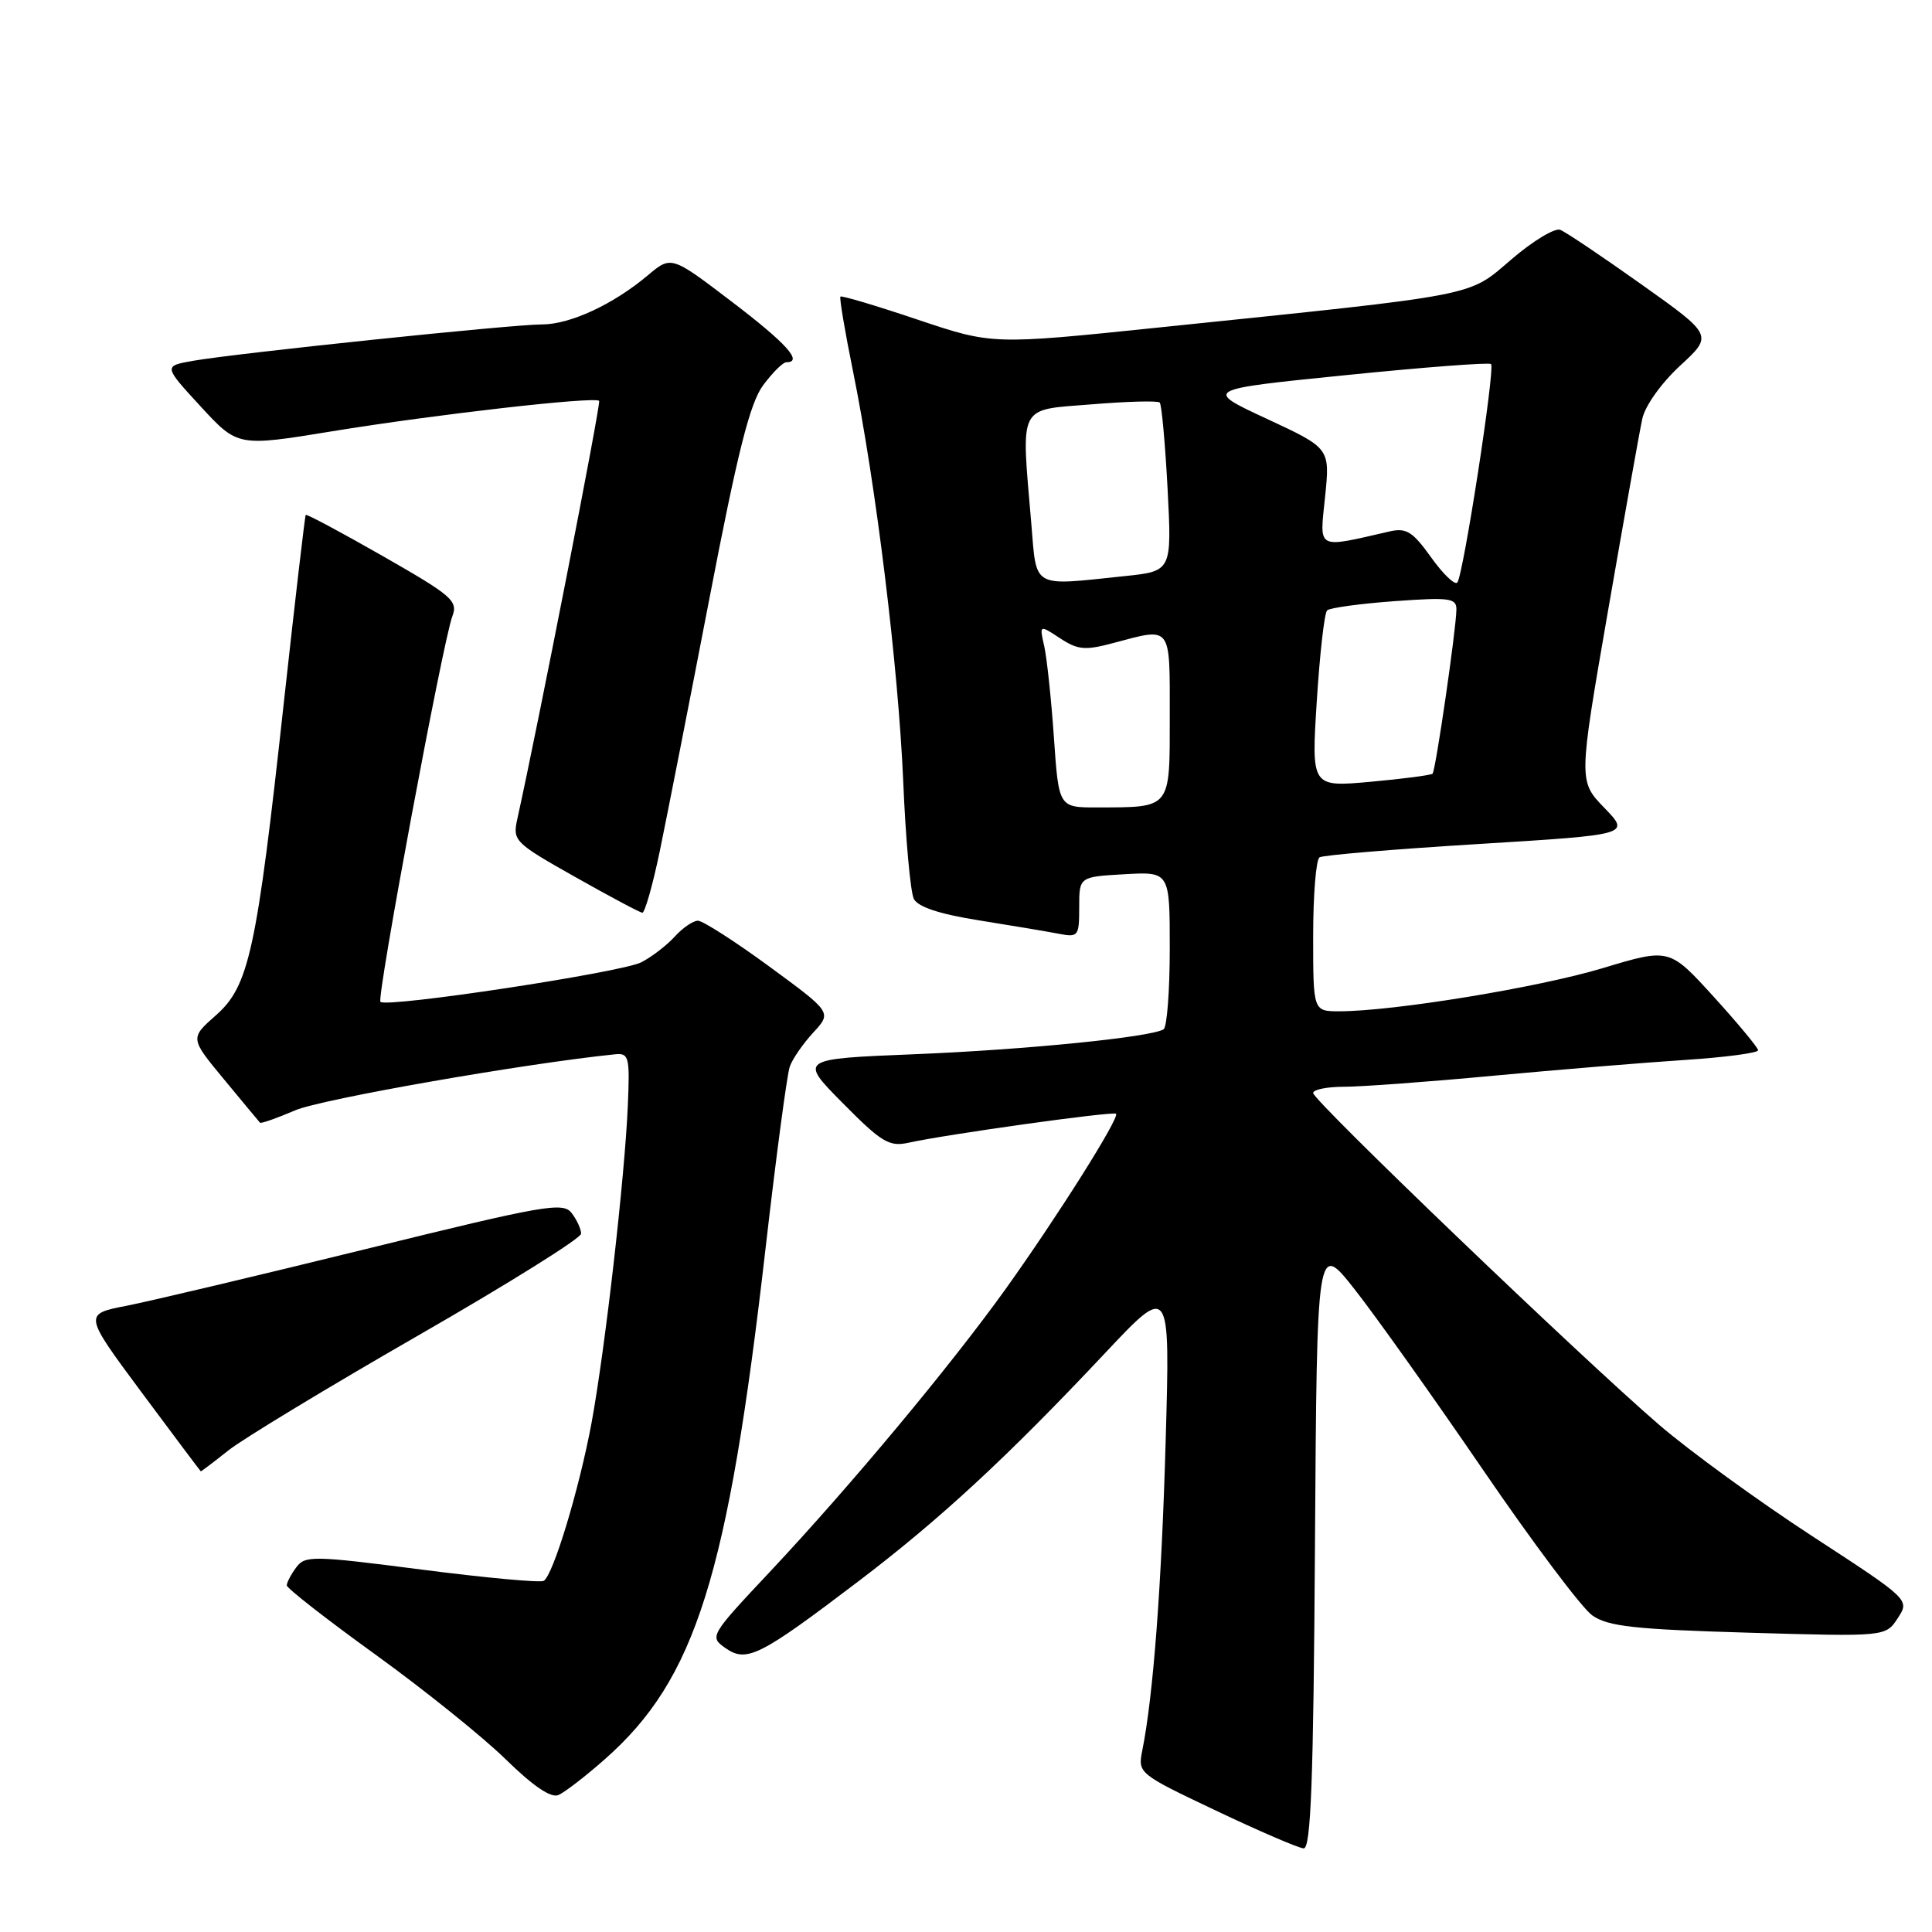 <?xml version="1.0" encoding="UTF-8" standalone="no"?>
<!DOCTYPE svg PUBLIC "-//W3C//DTD SVG 1.1//EN" "http://www.w3.org/Graphics/SVG/1.1/DTD/svg11.dtd" >
<svg xmlns="http://www.w3.org/2000/svg" xmlns:xlink="http://www.w3.org/1999/xlink" version="1.1" viewBox="0 0 256 256">
 <g >
 <path fill="currentColor"
d=" M 174.24 204.75 C 174.50 164.50 174.50 164.50 179.50 170.85 C 182.25 174.34 189.90 185.10 196.50 194.75 C 203.10 204.41 209.62 213.10 211.00 214.06 C 213.08 215.51 216.57 215.90 231.68 216.34 C 249.86 216.87 249.86 216.87 251.46 214.42 C 253.06 211.97 253.06 211.97 240.12 203.54 C 233.00 198.90 223.88 192.27 219.85 188.80 C 209.64 180.02 174.00 145.84 174.00 144.83 C 174.00 144.37 175.86 144.00 178.12 144.00 C 180.39 144.00 189.28 143.35 197.87 142.54 C 206.47 141.74 217.89 140.80 223.25 140.45 C 228.61 140.10 232.98 139.52 232.96 139.16 C 232.93 138.80 230.28 135.60 227.06 132.06 C 221.20 125.62 221.20 125.62 212.35 128.29 C 203.81 130.86 184.61 134.00 177.47 134.00 C 174.00 134.00 174.00 134.00 174.00 124.06 C 174.00 118.59 174.38 113.88 174.85 113.60 C 175.31 113.31 184.76 112.52 195.85 111.84 C 216.02 110.60 216.02 110.60 212.59 107.05 C 209.16 103.50 209.16 103.50 213.06 81.00 C 215.21 68.62 217.25 57.15 217.61 55.50 C 217.97 53.79 220.12 50.77 222.62 48.46 C 226.99 44.43 226.99 44.43 217.51 37.69 C 212.29 33.98 207.44 30.72 206.73 30.45 C 206.02 30.18 203.11 31.93 200.28 34.36 C 194.41 39.37 196.55 38.95 153.50 43.40 C 131.50 45.68 131.50 45.68 121.58 42.35 C 116.12 40.51 111.52 39.14 111.36 39.30 C 111.21 39.46 111.94 43.85 113.00 49.05 C 116.07 64.14 119.03 88.35 119.68 103.50 C 120.00 111.20 120.64 118.22 121.09 119.11 C 121.64 120.18 124.50 121.12 129.71 121.95 C 133.99 122.63 138.74 123.43 140.25 123.72 C 142.88 124.23 143.00 124.08 143.00 120.21 C 143.00 116.18 143.00 116.18 149.00 115.84 C 155.00 115.50 155.00 115.50 155.00 125.69 C 155.00 131.30 154.63 136.11 154.18 136.39 C 152.49 137.43 135.96 139.09 121.19 139.69 C 105.87 140.31 105.87 140.31 111.68 146.18 C 116.80 151.36 117.83 151.98 120.37 151.42 C 125.50 150.29 147.49 147.22 147.88 147.58 C 148.40 148.06 140.14 161.17 133.25 170.80 C 126.00 180.92 112.67 196.92 102.10 208.18 C 94.05 216.75 93.98 216.87 96.13 218.38 C 98.93 220.34 100.65 219.48 113.72 209.55 C 124.57 201.31 133.48 193.07 146.41 179.31 C 155.05 170.12 155.05 170.12 154.46 190.81 C 153.92 210.07 152.82 224.66 151.36 231.94 C 150.76 234.96 150.83 235.03 161.13 239.92 C 166.83 242.63 172.06 244.88 172.74 244.92 C 173.70 244.98 174.04 236.00 174.24 204.75 Z  M 80.14 233.11 C 92.17 222.51 96.45 208.93 101.45 165.33 C 102.85 153.14 104.29 142.34 104.65 141.33 C 105.00 140.32 106.40 138.30 107.76 136.82 C 110.23 134.15 110.23 134.15 101.94 128.07 C 97.38 124.73 93.12 122.00 92.48 122.00 C 91.84 122.00 90.45 122.95 89.41 124.10 C 88.36 125.26 86.37 126.79 84.97 127.51 C 82.39 128.85 51.23 133.57 50.41 132.75 C 49.88 132.21 58.69 84.96 59.93 81.69 C 60.71 79.62 59.95 78.96 50.75 73.70 C 45.22 70.54 40.62 68.08 40.51 68.23 C 40.40 68.38 39.10 79.53 37.62 93.00 C 34.01 126.01 33.00 130.67 28.61 134.53 C 25.17 137.57 25.17 137.57 29.69 143.03 C 32.18 146.04 34.32 148.62 34.45 148.76 C 34.58 148.91 36.67 148.17 39.10 147.13 C 42.54 145.64 69.52 140.92 81.49 139.70 C 83.34 139.51 83.47 140.02 83.19 146.50 C 82.78 156.05 80.18 178.76 78.39 188.50 C 76.77 197.24 73.31 208.69 72.05 209.47 C 71.61 209.74 64.33 209.07 55.88 207.98 C 41.45 206.12 40.42 206.10 39.25 207.69 C 38.56 208.62 38.00 209.69 38.00 210.07 C 38.00 210.45 43.29 214.58 49.75 219.24 C 56.21 223.91 63.98 230.15 67.00 233.11 C 70.65 236.68 73.01 238.28 74.00 237.85 C 74.83 237.49 77.59 235.36 80.14 233.11 Z  M 30.27 192.18 C 32.22 190.64 43.53 183.79 55.41 176.96 C 67.28 170.14 77.00 164.07 77.00 163.47 C 77.00 162.87 76.44 161.64 75.75 160.74 C 74.61 159.24 72.22 159.66 48.50 165.50 C 34.20 169.02 19.93 172.40 16.78 173.02 C 11.07 174.13 11.07 174.13 18.78 184.52 C 23.03 190.24 26.55 194.93 26.61 194.96 C 26.67 194.98 28.32 193.73 30.27 192.18 Z  M 87.43 112.75 C 88.37 108.21 91.33 93.16 94.00 79.31 C 97.75 59.82 99.37 53.42 101.11 51.06 C 102.36 49.38 103.74 48.00 104.19 48.00 C 106.47 48.00 104.22 45.50 96.97 39.98 C 88.95 33.87 88.95 33.87 85.84 36.48 C 81.25 40.35 75.51 43.00 71.79 42.99 C 67.94 42.98 31.32 46.80 25.58 47.81 C 21.66 48.50 21.66 48.50 26.58 53.85 C 31.50 59.19 31.50 59.19 44.00 57.15 C 57.57 54.93 78.87 52.50 79.39 53.12 C 79.65 53.42 71.26 96.31 68.55 108.50 C 67.91 111.41 68.14 111.65 76.19 116.19 C 80.76 118.77 84.77 120.91 85.11 120.94 C 85.44 120.97 86.49 117.29 87.43 112.75 Z  M 139.65 97.75 C 139.30 92.66 138.72 87.21 138.37 85.64 C 137.72 82.77 137.72 82.77 140.46 84.57 C 142.84 86.13 143.78 86.21 147.61 85.18 C 155.30 83.13 155.00 82.74 155.00 94.88 C 155.00 107.29 155.26 106.96 145.40 106.99 C 140.29 107.00 140.29 107.00 139.65 97.75 Z  M 174.48 92.90 C 174.88 86.63 175.49 81.22 175.85 80.88 C 176.21 80.54 180.21 79.99 184.75 79.66 C 192.12 79.13 193.00 79.25 192.98 80.78 C 192.95 83.39 190.23 102.11 189.82 102.52 C 189.62 102.71 185.93 103.20 181.61 103.59 C 173.76 104.30 173.76 104.30 174.48 92.90 Z  M 189.62 73.84 C 187.18 70.43 186.34 69.91 184.12 70.42 C 174.31 72.66 174.85 72.95 175.58 65.83 C 176.24 59.39 176.24 59.39 167.87 55.50 C 159.50 51.61 159.50 51.61 178.32 49.71 C 188.67 48.66 197.33 48.00 197.57 48.24 C 198.14 48.80 193.89 76.28 193.10 77.19 C 192.77 77.56 191.20 76.06 189.62 73.84 Z  M 136.65 69.35 C 135.30 53.38 134.80 54.37 144.61 53.58 C 149.34 53.19 153.42 53.08 153.67 53.34 C 153.92 53.59 154.39 58.72 154.71 64.74 C 155.28 75.69 155.28 75.69 148.99 76.34 C 136.61 77.64 137.38 78.08 136.65 69.35 Z "/>
</g>
</svg>